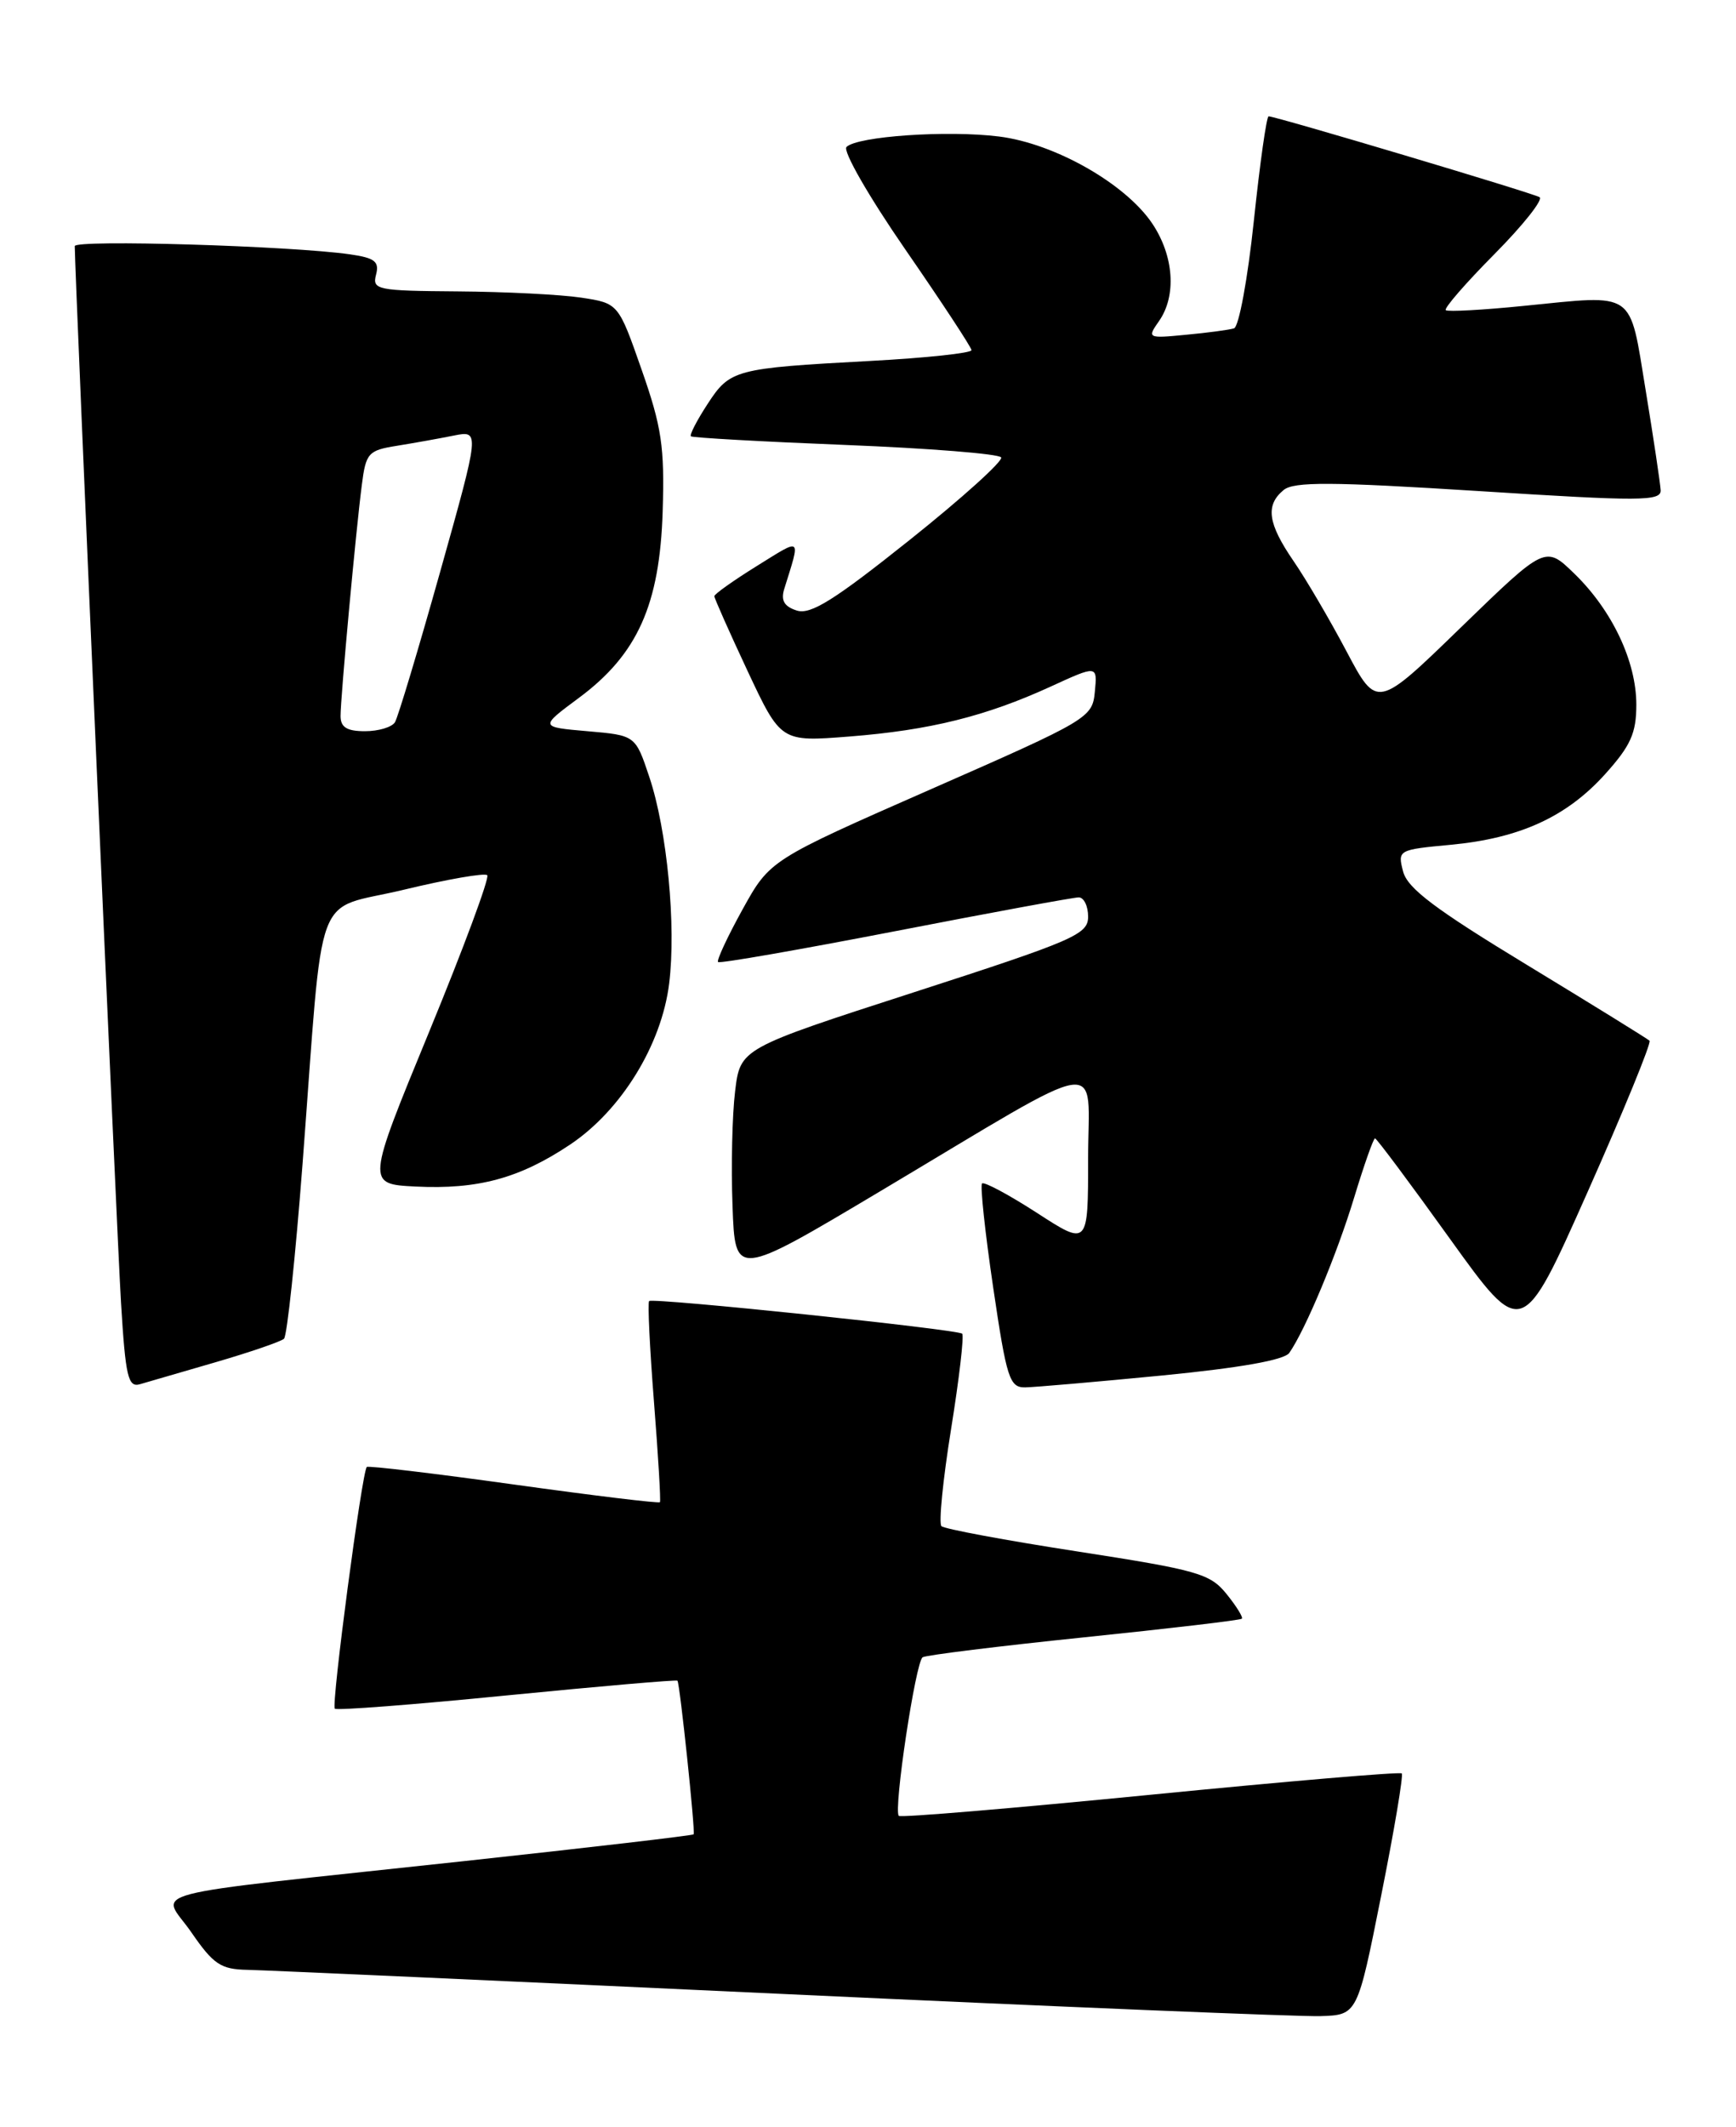 <?xml version="1.0" encoding="UTF-8" standalone="no"?>
<!DOCTYPE svg PUBLIC "-//W3C//DTD SVG 1.1//EN" "http://www.w3.org/Graphics/SVG/1.1/DTD/svg11.dtd" >
<svg xmlns="http://www.w3.org/2000/svg" xmlns:xlink="http://www.w3.org/1999/xlink" version="1.1" viewBox="0 0 209 256">
 <g >
 <path fill="currentColor"
d=" M 166.28 228.15 C 167.86 220.26 168.97 213.64 168.76 213.43 C 168.55 213.22 154.94 214.38 138.50 216.00 C 122.06 217.62 108.43 218.77 108.21 218.54 C 107.54 217.88 110.23 199.98 111.08 199.45 C 111.51 199.19 120.26 198.11 130.53 197.05 C 140.80 195.99 149.34 194.99 149.51 194.81 C 149.68 194.64 148.85 193.30 147.66 191.83 C 145.68 189.38 144.18 188.96 129.73 186.72 C 121.05 185.38 113.68 184.01 113.34 183.67 C 113.00 183.33 113.52 178.08 114.50 172.00 C 115.48 165.92 116.08 160.75 115.84 160.51 C 115.32 159.99 78.65 156.16 78.15 156.58 C 77.96 156.74 78.22 162.19 78.73 168.68 C 79.24 175.18 79.57 180.63 79.45 180.79 C 79.34 180.95 71.43 179.99 61.87 178.66 C 52.32 177.33 44.35 176.38 44.16 176.55 C 43.59 177.05 39.86 205.20 40.31 205.64 C 40.54 205.87 49.87 205.15 61.04 204.04 C 72.22 202.94 81.45 202.14 81.56 202.27 C 81.85 202.62 83.73 220.46 83.51 220.76 C 83.40 220.90 70.98 222.35 55.91 223.98 C 15.50 228.35 19.44 227.32 23.04 232.56 C 25.70 236.42 26.58 237.01 29.80 237.07 C 31.83 237.11 60.72 238.41 94.00 239.96 C 127.28 241.51 156.51 242.72 158.96 242.64 C 163.42 242.50 163.42 242.50 166.28 228.15 Z  M 26.00 163.93 C 30.12 162.73 33.81 161.46 34.19 161.12 C 34.56 160.78 35.57 151.28 36.43 140.00 C 39.03 105.80 37.57 109.74 48.61 107.08 C 53.84 105.82 58.36 105.03 58.66 105.33 C 58.96 105.63 55.81 114.11 51.66 124.19 C 44.12 142.50 44.12 142.50 50.03 142.80 C 57.54 143.17 62.57 141.81 68.65 137.74 C 74.80 133.62 79.64 125.76 80.56 118.38 C 81.42 111.46 80.32 99.90 78.17 93.50 C 76.50 88.50 76.50 88.50 70.73 88.00 C 64.96 87.50 64.96 87.50 69.68 84.00 C 76.75 78.76 79.43 72.79 79.78 61.53 C 80.02 53.76 79.66 51.38 77.25 44.50 C 74.45 36.50 74.45 36.50 69.97 35.82 C 67.51 35.45 60.84 35.11 55.13 35.07 C 45.40 35.00 44.80 34.88 45.27 33.07 C 45.69 31.48 45.13 31.04 42.14 30.61 C 35.03 29.59 9.00 28.81 9.00 29.62 C 9.00 32.88 14.07 148.65 14.57 156.79 C 15.11 165.70 15.42 167.01 16.85 166.59 C 17.76 166.33 21.88 165.13 26.00 163.93 Z  M 139.90 165.54 C 149.31 164.62 154.62 163.68 155.22 162.82 C 157.15 160.06 160.96 150.96 163.03 144.12 C 164.22 140.20 165.35 137.00 165.54 137.00 C 165.73 137.00 169.79 142.44 174.56 149.09 C 183.25 161.18 183.25 161.18 191.14 143.44 C 195.48 133.68 198.83 125.50 198.59 125.25 C 198.34 125.01 191.72 120.92 183.87 116.15 C 172.78 109.42 169.45 106.92 168.92 104.88 C 168.25 102.30 168.33 102.26 174.65 101.67 C 182.97 100.89 188.61 98.31 193.25 93.16 C 196.32 89.75 197.00 88.24 197.00 84.81 C 197.00 79.60 194.09 73.45 189.53 69.03 C 186.05 65.65 186.05 65.65 175.91 75.48 C 165.78 85.32 165.78 85.32 162.12 78.41 C 160.11 74.61 157.24 69.71 155.73 67.52 C 152.63 63.00 152.32 60.81 154.53 58.98 C 155.76 57.95 160.27 57.98 178.03 59.10 C 197.51 60.34 199.99 60.33 199.93 59.00 C 199.88 58.17 199.08 52.78 198.13 47.00 C 196.13 34.83 197.04 35.46 183.48 36.81 C 178.54 37.31 174.30 37.54 174.06 37.33 C 173.81 37.12 176.44 34.09 179.91 30.59 C 183.37 27.10 185.82 24.01 185.35 23.73 C 184.50 23.22 153.60 14.00 152.73 14.00 C 152.48 14.00 151.68 19.67 150.95 26.60 C 150.22 33.53 149.15 39.35 148.56 39.52 C 147.98 39.70 145.38 40.05 142.78 40.29 C 138.16 40.74 138.09 40.70 139.53 38.65 C 141.67 35.60 141.33 30.79 138.72 26.90 C 135.49 22.10 126.98 17.27 120.28 16.43 C 114.06 15.65 103.20 16.40 101.91 17.69 C 101.44 18.16 104.59 23.65 108.99 30.02 C 113.35 36.33 116.94 41.79 116.96 42.14 C 116.98 42.49 111.49 43.08 104.75 43.44 C 88.44 44.32 87.89 44.47 85.18 48.63 C 83.90 50.59 83.00 52.33 83.18 52.51 C 83.36 52.68 91.72 53.15 101.78 53.55 C 111.83 53.95 120.27 54.62 120.53 55.05 C 120.79 55.47 115.84 59.94 109.52 64.98 C 100.46 72.21 97.60 74.01 95.93 73.48 C 94.42 73.00 93.99 72.27 94.41 70.90 C 96.40 64.51 96.62 64.70 91.13 68.11 C 88.31 69.86 86.00 71.50 86.00 71.75 C 86.00 72.00 87.80 76.05 90.00 80.75 C 94.01 89.29 94.01 89.29 102.25 88.64 C 111.94 87.88 118.69 86.20 126.47 82.64 C 132.12 80.05 132.12 80.05 131.81 83.25 C 131.51 86.38 131.12 86.62 112.10 94.97 C 92.69 103.50 92.69 103.50 89.39 109.46 C 87.58 112.74 86.25 115.59 86.45 115.78 C 86.64 115.98 96.24 114.30 107.77 112.07 C 119.31 109.83 129.25 108.00 129.87 108.00 C 130.49 108.00 131.00 109.04 131.00 110.32 C 131.00 112.46 129.35 113.17 110.06 119.41 C 89.12 126.18 89.12 126.18 88.50 131.34 C 88.15 134.18 88.01 140.39 88.19 145.14 C 88.50 153.78 88.50 153.78 106.00 143.35 C 133.86 126.74 131.00 127.19 131.00 139.46 C 131.00 149.96 131.00 149.96 124.84 145.97 C 121.45 143.78 118.48 142.19 118.23 142.43 C 117.99 142.68 118.59 148.30 119.57 154.94 C 121.19 165.92 121.54 167.00 123.43 166.97 C 124.57 166.95 131.98 166.31 139.90 165.54 Z  M 41.00 86.17 C 41.00 83.92 42.83 64.01 43.56 58.37 C 44.05 54.51 44.33 54.20 47.79 53.65 C 49.83 53.32 52.91 52.77 54.64 52.42 C 57.77 51.80 57.77 51.80 52.99 68.82 C 50.36 78.18 47.91 86.33 47.55 86.92 C 47.18 87.52 45.56 88.00 43.94 88.00 C 41.76 88.00 41.00 87.53 41.00 86.17 Z "/>
</g>
</svg>